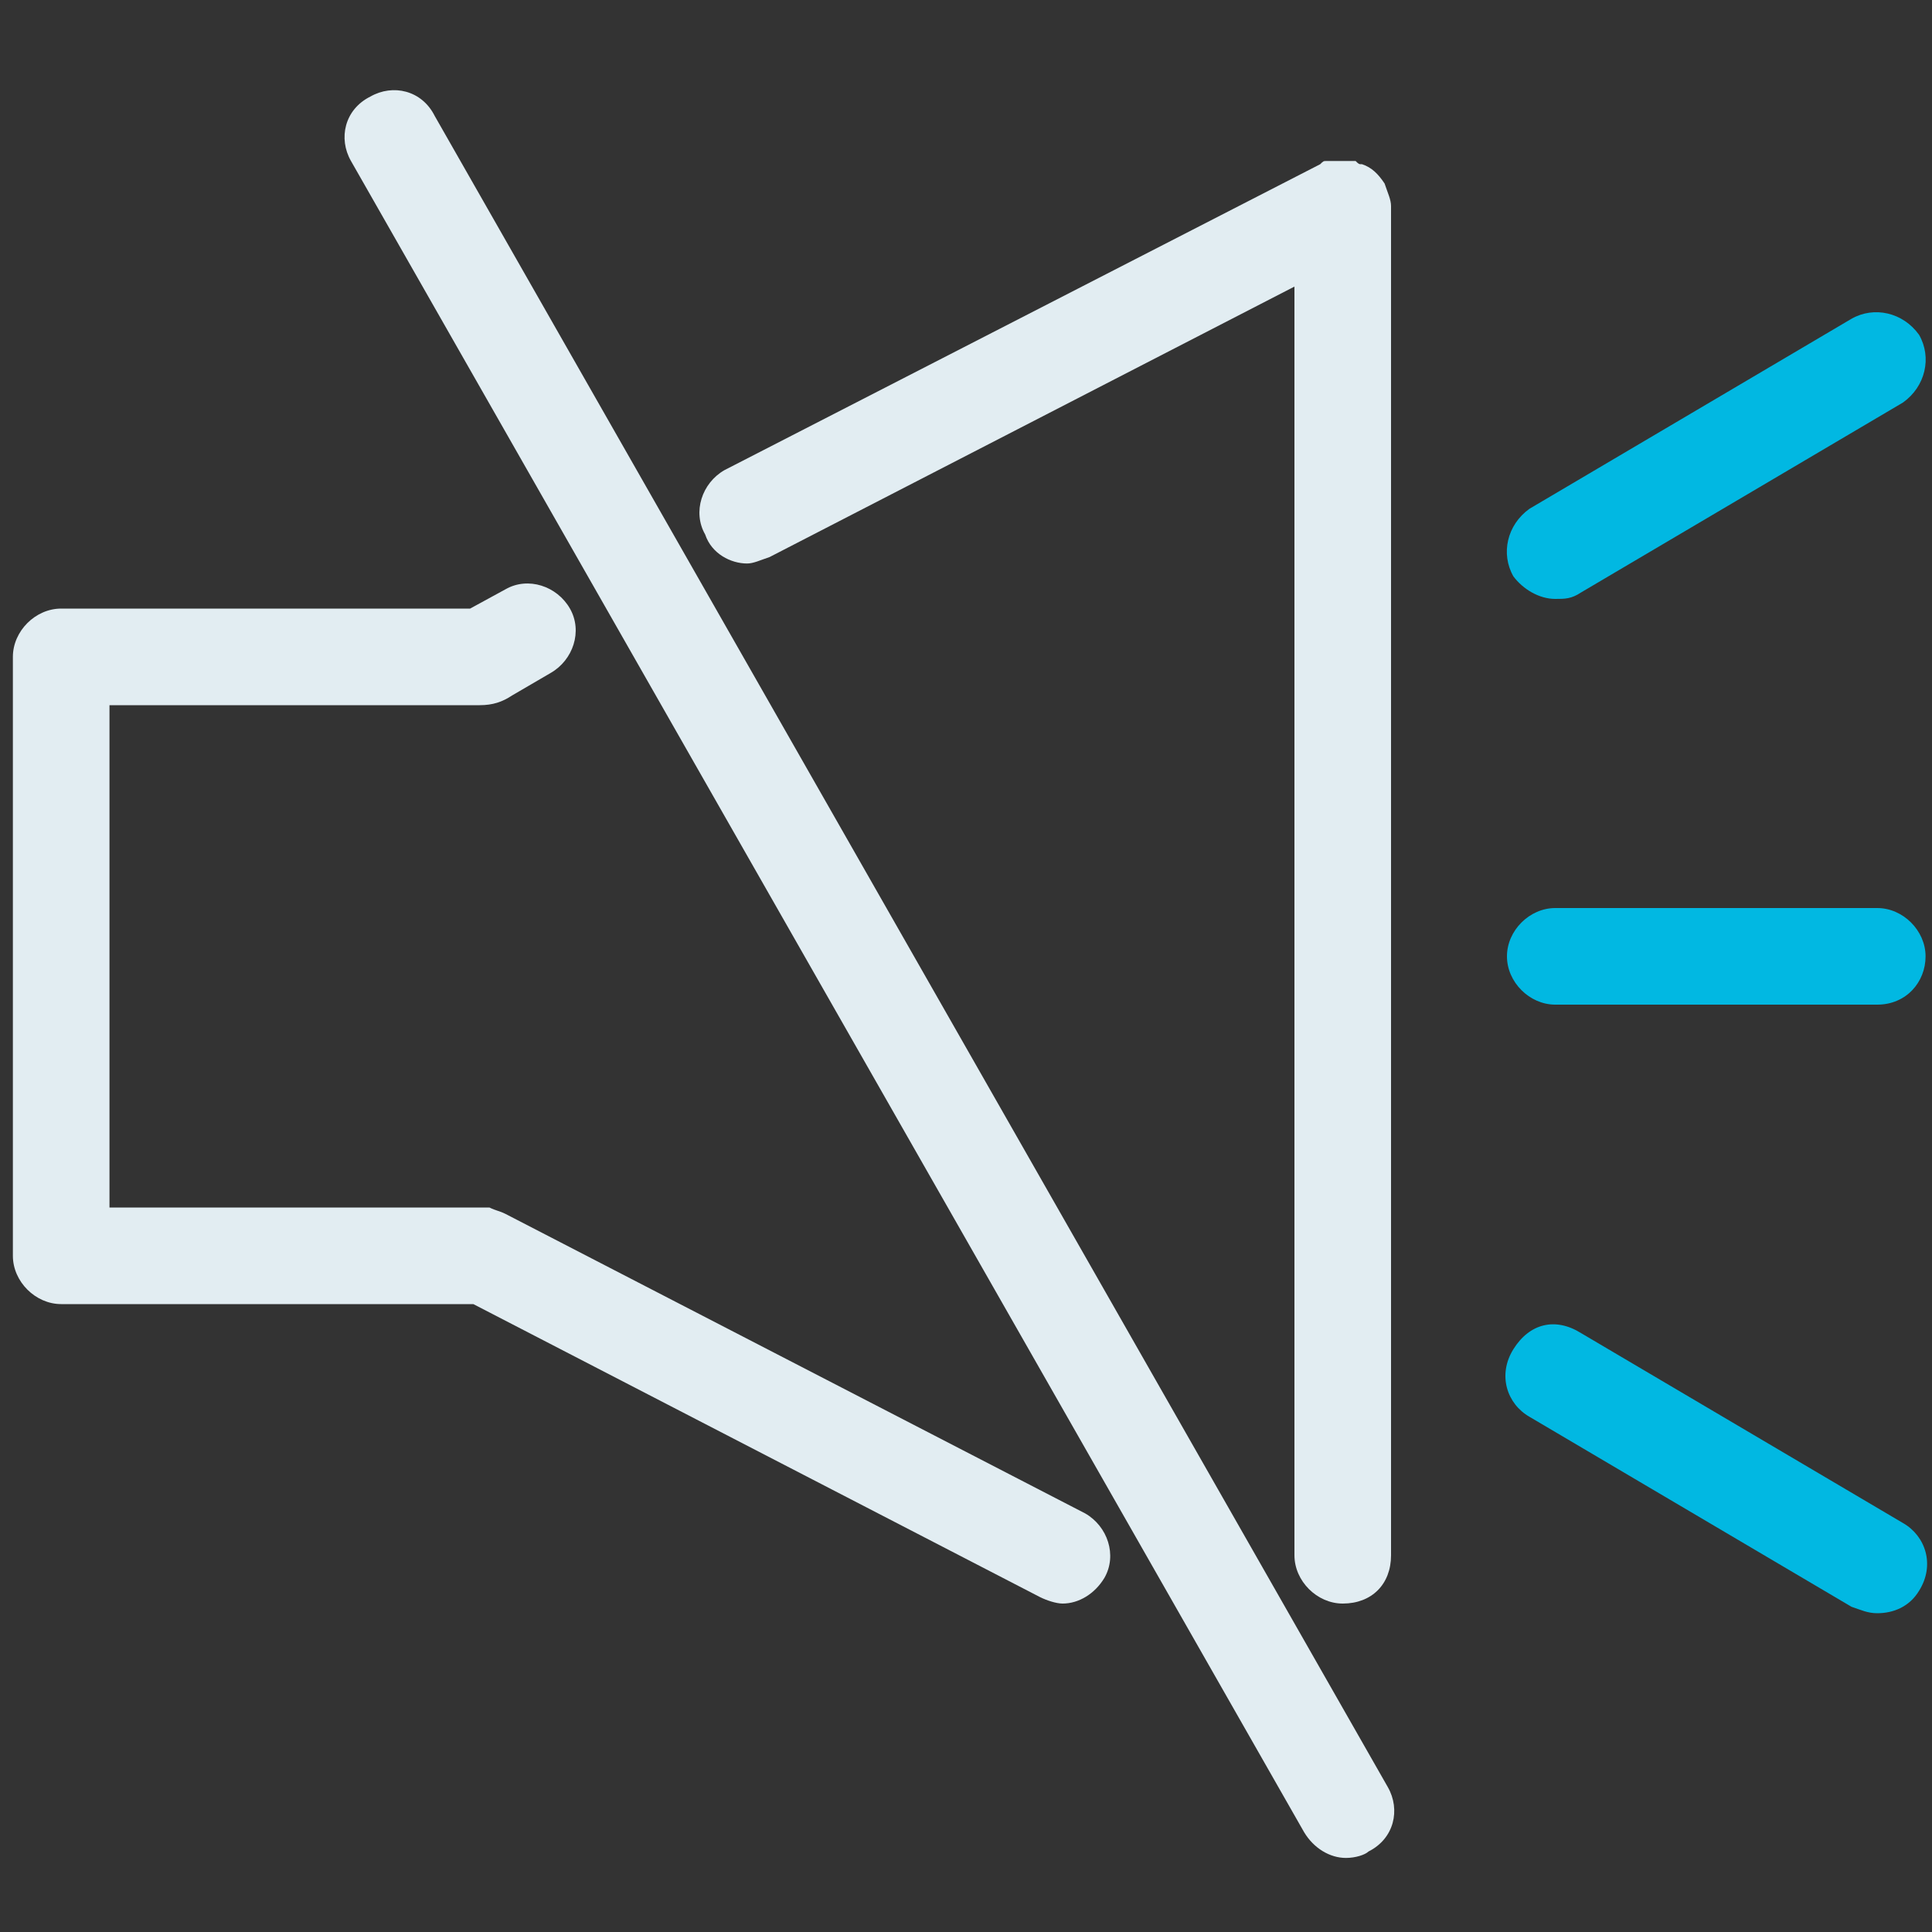 <?xml version="1.0" encoding="utf-8"?>
<!-- Generator: Adobe Illustrator 23.0.1, SVG Export Plug-In . SVG Version: 6.00 Build 0)  -->
<svg version="1.0" id="图层_1" xmlns="http://www.w3.org/2000/svg" xmlns:xlink="http://www.w3.org/1999/xlink" x="0px" y="0px"
	 viewBox="0 0 60 60" style="enable-background:new 0 0 60 60;" xml:space="preserve">
<rect x="0" y="0" width="60" height="60" fill="#333333" stroke="none"/>
<style type="text/css">
	.st0{fill:#01B8E2;}
	.st1{fill:#E2EDF2;}
</style>
<path class="st0" d="M58.3,31.2h-10c-0.8,0-1.5-0.7-1.5-1.5s0.7-1.5,1.5-1.5h10c0.8,0,1.5,0.7,1.5,1.5S59.2,31.2,58.3,31.2z"/>
<path class="st0" d="M48.3,18.6c-0.5,0-1-0.3-1.3-0.7c-0.4-0.7-0.2-1.6,0.5-2.1l10-5.9c0.7-0.4,1.6-0.2,2.1,0.5
	c0.4,0.7,0.2,1.6-0.5,2.1l-10,5.9C48.8,18.6,48.6,18.6,48.3,18.6z"/>
<path class="st0" d="M58.3,50.1c-0.3,0-0.5-0.1-0.8-0.2l-10-5.9c-0.7-0.4-1-1.3-0.5-2.1s1.3-1,2.1-0.5l10,5.9c0.7,0.4,1,1.3,0.5,2.1
	C59.3,49.9,58.8,50.1,58.3,50.1z"/>
<g>
	<path class="st1" d="M23.2,17.5c0.2,0,0.4-0.1,0.7-0.2l16.3-8.4v20.8v18.6c0,0.8,0.7,1.5,1.5,1.5c0.9,0,1.5-0.6,1.5-1.5V29.7V6.5
		c0,0,0,0,0-0.1c0-0.2-0.1-0.4-0.2-0.7c-0.2-0.3-0.4-0.5-0.7-0.6c0,0,0,0,0,0c-0.1,0-0.1,0-0.2-0.1c0,0-0.1,0-0.1,0
		c-0.1,0-0.1,0-0.2,0c0,0,0,0-0.1,0c0,0,0,0-0.1,0c-0.1,0-0.1,0-0.2,0c0,0-0.1,0-0.1,0c0,0-0.1,0-0.1,0c-0.1,0-0.1,0-0.2,0.1
		c0,0,0,0,0,0l-18.5,9.5c-0.7,0.4-1,1.3-0.6,2C22.1,17.2,22.7,17.5,23.2,17.5z"/>
	<path class="st1" d="M33.7,47l-18-9.3c-0.2-0.1-0.3-0.1-0.5-0.2c0,0-0.1,0-0.1,0c0,0,0,0,0,0c-0.1,0-0.2,0-0.2,0H3.4V21.9h11.5
		c0.4,0,0.7-0.1,1-0.3l1.2-0.7c0.7-0.4,1-1.3,0.6-2c-0.4-0.7-1.3-1-2-0.6l-1.1,0.6H1.9c-0.8,0-1.5,0.7-1.5,1.5V39
		c0,0.8,0.7,1.5,1.5,1.5h12.8l17.6,9.1c0.2,0.1,0.5,0.2,0.7,0.2c0.5,0,1-0.3,1.3-0.8C34.7,48.3,34.4,47.4,33.7,47z"/>
	<path class="st1" d="M43.1,55.5L13.5,3.6c-0.4-0.8-1.3-1-2-0.6c-0.8,0.4-1,1.3-0.6,2l29.6,51.9c0.3,0.5,0.8,0.8,1.3,0.8
		c0.3,0,0.6-0.1,0.7-0.2C43.3,57.1,43.5,56.2,43.1,55.5z"/>
</g>
</svg>
